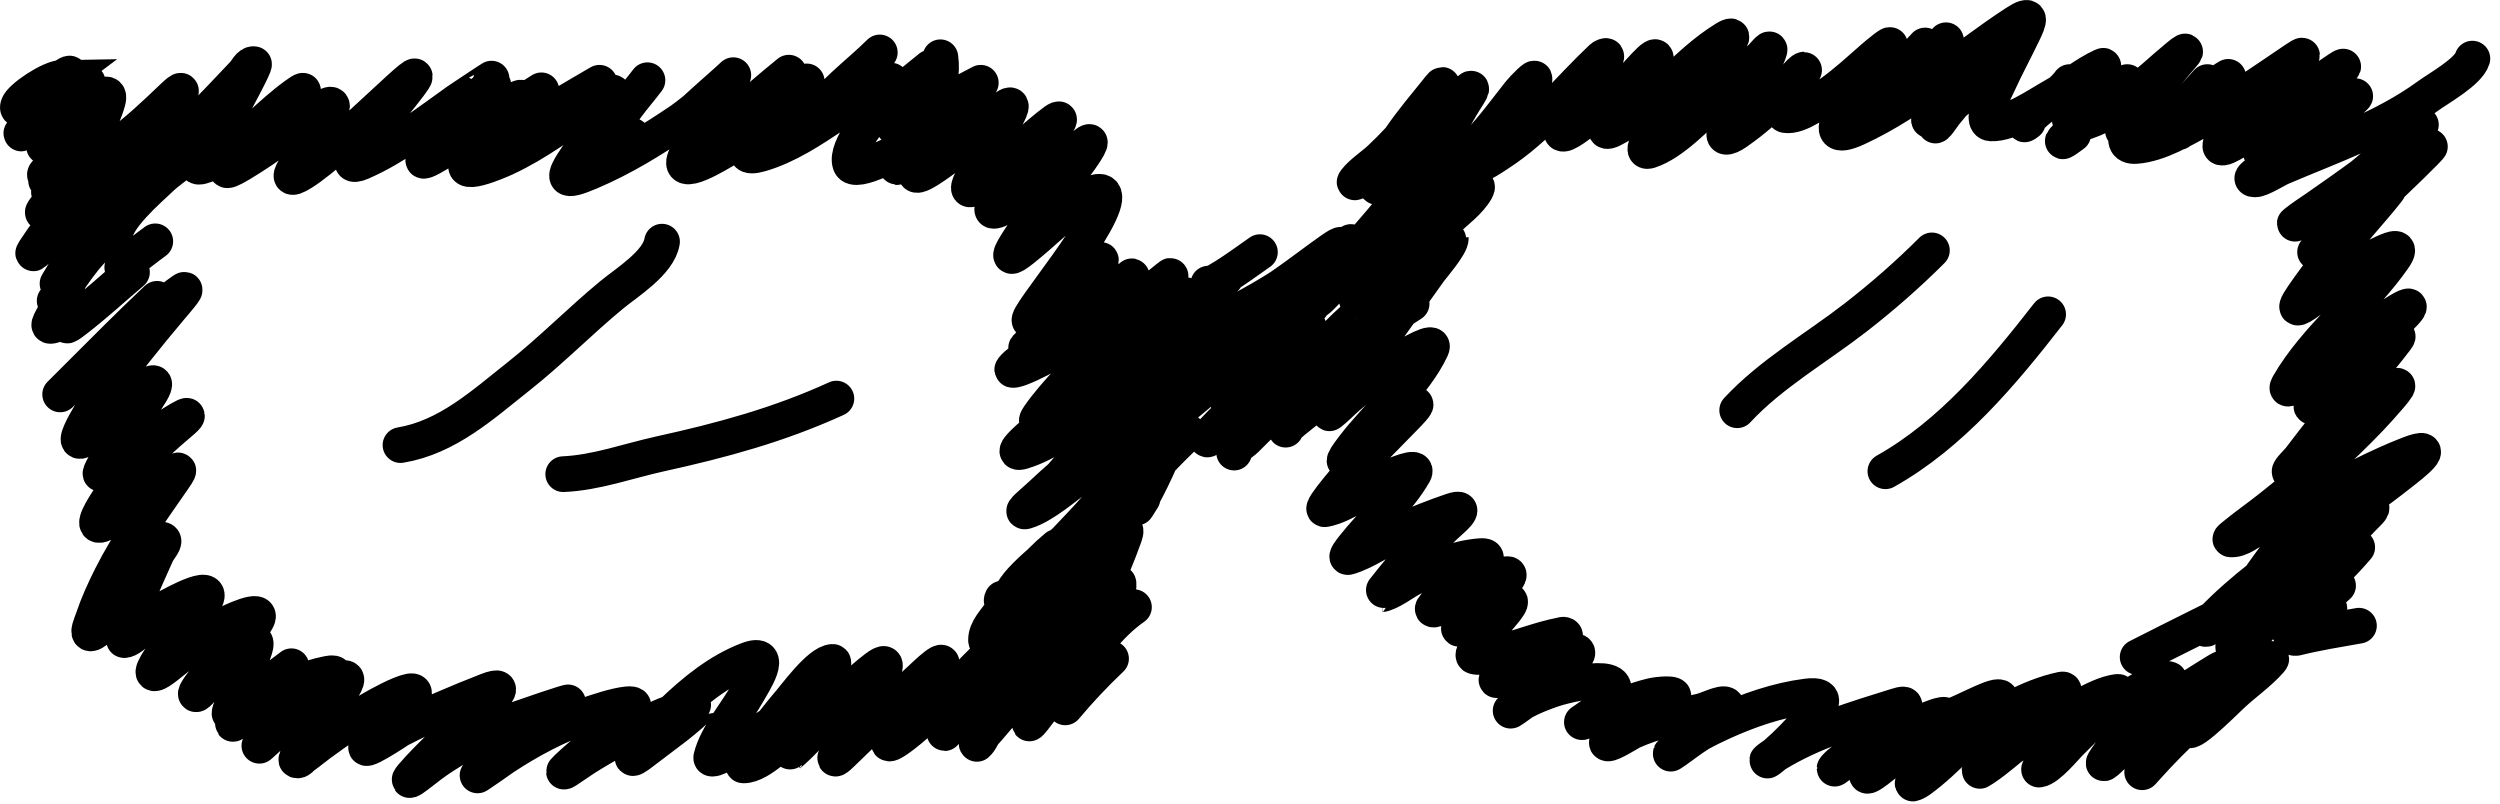 <svg width="140" height="45" viewBox="0 0 140 45" fill="none" xmlns="http://www.w3.org/2000/svg">
<path d="M37.073 13.534C36.887 14.716 35.084 15.83 34.271 16.5C32.485 17.971 30.869 19.63 29.054 21.065C27.037 22.661 25.056 24.487 22.428 24.925M31.541 26.553C33.384 26.476 35.193 25.807 36.983 25.414C40.428 24.657 43.627 23.789 46.837 22.322M97.283 22.973C99.18 20.93 101.717 19.485 103.91 17.784C105.416 16.614 106.838 15.37 108.186 14.023M105.582 26.39C109.281 24.315 112.132 20.898 114.695 17.603M138.453 3.283C138.234 4.015 136.558 4.945 136.012 5.344C133.484 7.194 130.561 8.167 127.713 9.394C127.483 9.493 126.608 10.045 126.285 10.045C125.589 10.045 127.385 9.193 127.93 8.761C129.207 7.751 132.927 4.592 131.619 5.561C130.886 6.103 130.183 6.667 129.413 7.161C128.766 7.575 127.525 8.562 126.692 8.562C126.348 8.562 126.907 7.895 127.117 7.622C127.946 6.54 128.934 5.605 129.973 4.729C130.341 4.419 130.748 4.146 131.112 3.834C131.675 3.352 129.858 4.626 129.259 5.064C128.213 5.829 127.189 6.622 126.104 7.333C125.573 7.68 124.185 8.687 124.35 8.074C124.849 6.226 127.213 4.622 128.581 3.445C129.01 3.076 129.072 2.976 128.509 3.355C126.831 4.485 125.191 5.657 123.41 6.628C122.31 7.227 120.918 8.074 119.622 8.173C118.31 8.274 119.673 6.412 119.884 6.094C120.478 5.199 121.147 4.358 121.837 3.536C122.083 3.242 122.824 2.462 121.964 3.174C120.315 4.537 118.573 6.38 116.431 6.935C115.073 7.287 116.732 4.664 117.009 4.367C117.231 4.131 118.018 3.572 117.724 3.707C116.769 4.148 115.902 4.875 114.984 5.389C114.098 5.884 112.577 6.961 111.495 6.908C110.765 6.872 111.829 4.842 111.892 4.702C112.327 3.744 112.829 2.82 113.285 1.872C113.644 1.124 113.826 0.669 112.869 1.294C109.906 3.226 107.243 5.661 104.009 7.161C101.429 8.358 103.874 5.232 104.407 4.512C104.877 3.876 105.345 3.237 105.808 2.595C106.033 2.284 105.158 3.012 104.868 3.264C104.102 3.932 103.356 4.628 102.526 5.217C101.978 5.607 100.742 6.574 99.977 6.447C99.565 6.378 101.094 3.897 101.035 3.897C100.845 3.897 100.092 4.919 100.031 4.982C99.177 5.869 98.229 6.726 97.211 7.423C96.77 7.724 96.34 7.836 96.686 7.17C97.223 6.138 97.906 5.188 98.44 4.15C98.637 3.769 98.974 3.244 99.091 2.812C99.146 2.611 98.773 3.084 98.621 3.228C97.699 4.104 97.003 4.765 96.017 5.642C95.066 6.488 93.671 8.017 92.365 8.436C91.628 8.672 92.88 6.946 93.359 6.338C94.448 4.958 98.104 1.261 96.605 2.18C94.409 3.526 92.836 5.769 90.575 7.098C88.708 8.194 91.433 5.229 91.705 4.865C91.971 4.509 92.585 3.847 92.709 3.373C92.894 2.657 91.579 4.328 91.027 4.819C90.206 5.551 89.38 6.28 88.496 6.935C88.164 7.18 87.029 8.048 87.601 6.944C88.111 5.958 88.833 5.091 89.418 4.15C89.533 3.965 89.86 3.438 89.951 3.165C89.978 3.085 89.769 3.179 89.707 3.237C87.783 5.054 86.172 7.138 83.921 8.598C83.513 8.863 82.497 9.57 82.547 9.087C82.641 8.18 84.02 6.986 84.554 6.329C85.03 5.744 85.554 5.149 85.91 4.476C86.08 4.155 85.322 4.915 85.096 5.199C84.337 6.155 83.626 7.142 82.782 8.029C82.137 8.707 80.88 10.139 79.835 10.226C79.31 10.269 81.735 6.065 82.004 5.651C83.348 3.589 80.77 6.791 80.495 7.116C80.365 7.268 80.235 7.419 80.103 7.568M80.103 7.568C79.505 8.246 78.881 8.893 78.226 9.52C77.886 9.846 76.957 10.804 77.087 10.352C77.219 9.89 77.415 9.43 77.654 8.977M80.103 7.568C79.767 7.69 79.347 7.945 79.274 7.984C78.713 8.282 78.178 8.621 77.654 8.977M80.103 7.568C80.42 7.454 80.663 7.458 80.468 7.875C79.206 10.576 76.916 12.746 75.089 15.053C74.699 15.545 74.222 16.078 73.868 16.608C73.265 17.513 75.379 15.038 76.219 14.348C77.525 13.276 78.939 12.356 80.404 11.518C81.108 11.116 83.056 9.914 82.665 10.623C82.309 11.268 81.514 11.863 80.992 12.341C79.556 13.656 78.055 14.899 76.616 16.21C76.409 16.4 75.793 16.974 76.02 16.807C78.395 15.062 74.557 17.76 77.991 15.306C78.049 15.264 81.243 13.293 81.245 13.336C81.268 13.73 80.192 14.959 80.043 15.171C78.868 16.833 77.666 18.475 76.499 20.143C75.857 21.06 75.195 21.964 74.555 22.882C74.504 22.956 74.394 23.19 74.465 23.136C74.829 22.853 75.145 22.513 75.495 22.213C76.411 21.43 77.372 20.73 78.415 20.125C78.949 19.816 80.422 18.952 80.16 19.51C79.218 21.522 77.169 23.243 75.821 24.998C74.124 27.205 77.033 24.366 77.557 23.913C78.173 23.379 80.362 21.642 78.605 23.425C77.701 24.342 76.801 25.261 75.92 26.2C75.868 26.256 73.806 28.594 74.203 28.515C75.382 28.279 76.573 27.28 77.665 26.788C78.139 26.574 79.449 26.029 79.193 26.48C78.341 27.985 76.857 29.276 75.785 30.639C75.657 30.802 75.306 31.247 75.504 31.191C76.495 30.907 77.483 30.162 78.424 29.744C79.363 29.328 80.327 28.944 81.299 28.614C82.343 28.261 81.2 29.192 81.01 29.373C80.197 30.153 79.351 30.894 78.569 31.706C78.547 31.729 77.291 33.291 77.312 33.288C77.838 33.226 78.64 32.589 79.075 32.375C80.263 31.789 81.553 31.252 82.891 31.145C83.509 31.096 83.094 31.449 82.863 31.67C82.114 32.388 81.281 33.014 80.531 33.731C79.278 34.928 82.351 33.102 82.637 32.971C83.22 32.706 84.775 31.771 84.445 32.321C84.13 32.847 83.392 33.374 82.963 33.803C82.652 34.114 80.751 35.956 82.294 34.879C82.611 34.658 85.404 32.745 84.319 34.147C84.155 34.359 82.154 36.648 82.565 36.76C83.005 36.88 83.764 36.602 84.156 36.497C85.237 36.208 86.293 35.793 87.393 35.575C87.464 35.561 87.547 35.521 87.61 35.557C87.786 35.658 87.272 35.784 87.094 35.883C86.184 36.385 85.273 36.893 84.427 37.501C84.208 37.659 83.602 38.146 83.867 38.088C85.114 37.816 86.305 37.043 87.519 36.642C88.123 36.443 88.696 36.302 88.053 36.958C87.263 37.764 86.358 38.492 85.467 39.182C85.422 39.217 85.362 39.263 85.293 39.313M77.654 8.977C77.865 8.575 78.111 8.179 78.375 7.791M77.654 8.977C77.439 9.123 77.226 9.271 77.014 9.421C76.656 9.674 75.635 10.474 75.902 10.126C76.257 9.665 76.871 9.276 77.285 8.888C77.663 8.533 78.026 8.168 78.375 7.791M78.375 7.791C79.043 6.808 79.831 5.88 80.495 5.054C80.569 4.963 80.635 4.864 80.721 4.783C80.889 4.625 80.475 5.174 80.341 5.362C79.733 6.217 79.082 7.027 78.375 7.791ZM85.293 39.313C84.957 39.56 84.432 39.929 84.644 39.752C84.84 39.589 85.06 39.444 85.293 39.313ZM85.293 39.313C85.802 39.028 86.372 38.812 86.886 38.631C87.772 38.319 91.793 37.344 89.834 39.463C89.462 39.865 89.027 40.13 88.586 40.439C88.495 40.503 89.736 39.986 89.816 39.951C90.686 39.56 91.552 39.202 92.483 38.974C92.867 38.88 93.956 38.786 93.667 39.056C93.163 39.525 92.513 39.871 91.949 40.258C91.474 40.584 91.059 40.883 90.593 41.216C90.404 41.352 89.807 41.576 90.032 41.632C90.229 41.681 91.296 41.004 91.407 40.954C92.636 40.406 93.933 40.128 95.24 39.833C95.721 39.725 96.77 39.137 96.704 39.625C96.643 40.079 95.821 40.657 95.201 41.066M95.201 41.066C94.959 41.226 94.747 41.36 94.625 41.452C94.297 41.696 93.305 42.419 93.612 42.148C94.083 41.733 94.633 41.377 95.201 41.066ZM95.201 41.066C95.595 40.85 95.997 40.655 96.388 40.475C97.885 39.787 99.538 39.211 101.179 39.002C102.533 38.829 101.915 39.619 101.36 40.267C100.761 40.968 100.112 41.641 99.416 42.247C99.411 42.252 99.405 42.257 99.399 42.262M99.399 42.262C98.788 42.792 98.827 42.621 99.399 42.262ZM99.399 42.262C99.416 42.251 99.434 42.24 99.453 42.229C101.516 40.964 103.883 40.259 106.179 39.544C106.566 39.423 106.859 39.346 106.468 39.788C105.688 40.669 104.748 41.435 103.84 42.184M103.84 42.184C103.8 42.217 103.76 42.25 103.72 42.283C103.419 42.532 102.521 43.271 102.78 42.979C103.051 42.674 103.434 42.413 103.84 42.184ZM103.84 42.184C104.28 41.936 104.747 41.724 105.13 41.533C106.052 41.072 107.009 40.669 107.969 40.294C108.447 40.107 109.384 39.75 108.68 40.41M108.68 40.41C108.641 40.447 108.597 40.486 108.547 40.529C107.838 41.147 107.047 41.68 106.278 42.22C105.731 42.604 104.298 43.894 104.579 43.287C104.787 42.834 105.622 42.312 105.98 42.048C106.829 41.423 107.737 40.882 108.68 40.41ZM108.68 40.41C109.082 40.209 109.491 40.02 109.903 39.842C110.57 39.556 112.314 38.61 112.001 39.264C111.656 39.983 110.819 40.708 110.14 41.32M110.14 41.32C109.962 41.481 109.795 41.634 109.65 41.777C108.967 42.453 108.263 43.13 107.481 43.694C107.374 43.77 107.04 43.952 107.119 43.847C107.293 43.616 107.971 43.061 108.068 42.979C108.716 42.436 109.41 41.866 110.14 41.32ZM110.14 41.32C111.768 40.106 113.579 39.013 115.472 38.613C115.785 38.547 115.347 39.274 115.129 39.508C114.352 40.339 113.505 41.108 112.627 41.838M112.627 41.838C112.301 42.109 111.971 42.375 111.639 42.636C111.401 42.823 110.657 43.337 110.88 43.133C111.406 42.651 112.005 42.227 112.627 41.838ZM112.627 41.838C113.32 41.405 114.043 41.016 114.731 40.638C115.738 40.084 117.367 38.906 118.564 38.748C118.931 38.7 118.145 39.361 117.886 39.625C117.659 39.858 117.394 40.126 117.121 40.4M117.121 40.4C116.703 40.818 116.267 41.252 115.915 41.596C115.656 41.85 114.7 43.026 114.189 43.097C114.095 43.11 115.68 41.447 115.744 41.397C116.19 41.05 116.651 40.718 117.121 40.4ZM117.121 40.4C117.653 40.039 118.198 39.694 118.745 39.363C119.132 39.129 120.916 37.819 121.475 38.043C121.662 38.118 120.078 39.88 119.971 39.999L119.966 40.005L119.944 40.03C119.25 40.811 118.55 41.6 117.959 42.464C117.08 43.748 120.188 40.279 121.439 39.354C122.288 38.727 123.192 38.173 124.088 37.618C124.547 37.334 124.662 37.352 124.618 37.5M124.618 37.5C124.565 37.679 124.282 38.048 124.097 38.305C123.939 38.525 123.73 38.797 123.489 39.098M124.618 37.5C124.226 38.02 123.848 38.551 123.489 39.098M124.618 37.5C125.809 35.922 127.132 34.448 128.451 32.968M123.489 39.098C121.935 41.045 119.062 44.251 120.228 42.952C120.995 42.097 121.812 41.272 122.665 40.483M123.489 39.098C123.323 39.352 123.161 39.609 123.003 39.869C122.847 40.127 122.737 40.329 122.665 40.483M122.665 40.483C123.702 39.525 124.793 38.622 125.914 37.79C126.306 37.5 127.456 36.619 127.135 36.986C126.516 37.693 125.668 38.277 124.983 38.92C124.469 39.403 122.023 41.861 122.665 40.483ZM128.451 32.968C128.76 32.62 129.069 32.272 129.377 31.923C129.437 31.855 129.517 31.763 129.607 31.66M128.451 32.968C129.018 32.399 129.579 31.819 130.088 31.207M128.451 32.968C128.037 33.382 127.619 33.791 127.216 34.201C126.601 34.827 125.949 35.619 125.236 36.154C124.437 36.753 126.537 34.636 127.243 33.93C128.016 33.157 128.812 32.409 129.607 31.66M129.607 31.66C130.049 31.157 130.731 30.385 130.462 30.738C130.341 30.897 130.216 31.053 130.088 31.207M129.607 31.66C129.768 31.509 129.928 31.358 130.088 31.207M130.088 31.207C130.298 31.009 130.507 30.811 130.715 30.612C131.29 30.062 131.775 29.597 132.306 29.021C132.474 28.838 132.988 28.4 132.74 28.415C132.148 28.452 130.678 29.846 130.353 30.097C128.384 31.617 126.465 33.206 124.441 34.653C124.379 34.697 122.822 35.85 123.871 34.752C125.551 32.996 127.57 31.564 129.521 30.133C131.196 28.905 132.899 27.712 134.53 26.426C134.945 26.099 136.717 24.735 134.873 25.45C133.152 26.117 131.51 27.006 129.865 27.837C128.4 28.576 127.884 28.847 126.466 29.527C125.958 29.77 125.481 30.24 124.92 30.205C124.841 30.2 125.013 30.075 125.073 30.024C125.734 29.475 126.443 28.985 127.117 28.451C129.101 26.879 131.014 25.227 132.758 23.389C133.26 22.859 134.713 21.255 134.114 21.671C132.755 22.613 131.555 23.802 130.299 24.871C130.036 25.095 128.778 26.417 128.301 26.453C127.988 26.477 128.628 25.917 128.816 25.667C129.398 24.894 129.819 24.358 130.443 23.587C131.643 22.108 135.311 17.733 133.987 19.103C133.181 19.938 132.335 20.734 131.438 21.472C131.092 21.756 128.029 24.052 130.227 21.816C131.391 20.63 132.628 19.516 133.807 18.344C133.894 18.257 135.844 16.503 134.313 17.422C132.958 18.235 131.686 19.173 130.434 20.134C129.724 20.68 127.71 22.34 128.156 21.562C129.673 18.922 132.326 16.935 134.06 14.42C134.534 13.732 134 13.915 133.508 14.14C132.075 14.796 130.824 15.78 129.548 16.69C128.944 17.12 128.197 17.696 128.961 16.581C129.906 15.201 130.981 13.912 132.053 12.63C132.591 11.987 133.166 11.36 133.68 10.696C134.155 10.081 132.547 11.758 131.962 12.269C131.244 12.896 130.505 13.511 129.729 14.068C129.335 14.351 130.396 13.359 130.76 13.037C131.808 12.112 132.892 11.228 133.951 10.316C133.98 10.291 136.16 8.203 136.085 8.182C135.69 8.073 134.22 9.192 134.06 9.294C132.828 10.086 131.669 11.046 130.398 11.772C129.665 12.191 130.075 11.758 130.904 11.023M130.904 11.023C131.297 10.675 131.785 10.258 132.29 9.831M130.904 11.023C131.279 10.748 131.647 10.46 132.007 10.162C132.335 9.891 132.653 9.609 132.967 9.321M130.904 11.023C130.279 11.482 129.632 11.91 128.961 12.305C128.824 12.386 128.404 12.605 128.527 12.504C128.921 12.18 129.357 11.911 129.774 11.618C130.616 11.028 131.462 10.442 132.29 9.831M132.29 9.831C132.738 9.452 133.2 9.066 133.621 8.713M132.29 9.831C132.517 9.663 132.743 9.493 132.967 9.321M133.621 8.713C133.893 8.484 134.149 8.27 134.372 8.081M133.621 8.713C134.238 8.134 134.855 7.554 135.515 7.025C135.78 6.814 135.039 7.509 134.783 7.73C134.664 7.833 134.526 7.951 134.372 8.081M133.621 8.713C133.404 8.916 133.186 9.12 132.967 9.321M134.372 8.081C134.32 8.246 134.111 8.403 133.897 8.58C133.592 8.833 133.281 9.079 132.967 9.321M134.372 8.081C134.381 8.055 134.385 8.028 134.385 8.002M75.314 13.697L75.259 13.819C75.237 13.866 75.216 13.912 75.195 13.959M75.195 13.959C75.16 14.034 75.126 14.11 75.091 14.184M75.195 13.959C74.888 14.239 74.528 14.575 74.338 14.755C73.539 15.512 72.633 16.295 71.848 17.157M75.195 13.959C75.578 13.609 75.877 13.348 75.658 13.589C75.474 13.791 75.284 13.99 75.091 14.184M75.091 14.184C74.28 15.945 73.5 17.496 71.843 18.724C71.798 18.757 69.953 20.049 70.523 18.977C70.869 18.326 71.332 17.724 71.848 17.157M75.091 14.184C74.121 15.161 73.052 16.052 72.042 16.979C71.977 17.038 71.913 17.098 71.848 17.157M71.848 17.157C70.612 18.304 69.429 19.506 68.191 20.649C66.96 21.785 70.385 18.116 71.572 16.934C72.607 15.902 73.957 15.04 74.917 13.95C75.822 12.921 72.646 15.488 71.481 16.21C68.987 17.758 66.359 18.927 63.526 19.7C63.42 19.729 61.764 20.159 61.374 20.08C60.742 19.951 61.937 18.889 62.396 18.434C63.419 17.421 64.57 16.516 65.551 15.46C65.716 15.282 64.058 16.659 64.005 16.708C63.197 17.457 62.546 18.094 61.735 18.806M61.735 18.806C61.667 18.865 61.598 18.925 61.528 18.986C61.097 19.357 60.139 20.512 60.117 19.944C60.1 19.464 60.493 19.098 60.868 18.736M61.735 18.806C61.718 18.938 61.626 19.132 61.437 19.402C60.469 20.788 59.154 21.907 58.192 23.298C58.083 23.455 57.937 23.688 58.264 23.533C58.581 23.384 59.515 22.761 59.711 22.629C59.85 22.535 62.357 20.668 62.459 20.785C62.544 20.882 59.606 22.919 59.53 22.973C59.389 23.072 55.972 25.669 57.261 25.278C58.788 24.815 60.186 23.681 61.474 22.783C62.077 22.362 63.773 21.103 63.426 21.752C62.618 23.268 61.148 24.553 60.099 25.902C59.951 26.093 59.645 26.422 59.413 26.701M61.735 18.806C61.779 18.479 61.373 18.528 60.868 18.736M60.868 18.736C61.011 18.598 61.152 18.46 61.266 18.317C61.928 17.483 62.64 16.674 63.218 15.777C64.064 14.464 61.531 17.768 60.046 19.134M60.868 18.736C60.797 18.765 60.725 18.797 60.651 18.832C60.447 18.928 60.246 19.03 60.046 19.134M60.046 19.134C59.906 19.264 59.774 19.376 59.656 19.465C59.359 19.689 59.268 19.674 59.279 19.55M60.046 19.134C59.789 19.269 59.534 19.409 59.279 19.55M59.279 19.55C59.302 19.305 59.724 18.642 59.765 18.561C59.927 18.243 60.08 17.921 60.23 17.597M59.279 19.55C58.582 19.934 57.887 20.321 57.143 20.613C57.005 20.668 56.606 20.783 56.7 20.667C56.981 20.32 57.386 20.093 57.731 19.809C57.877 19.688 59.766 18.184 60.23 17.597M60.23 17.597C60.262 17.527 60.294 17.457 60.327 17.387M60.23 17.597C60.31 17.496 60.348 17.422 60.327 17.387M60.327 17.387C60.478 17.057 60.626 16.725 60.778 16.394M60.327 17.387L60.325 17.386C60.237 17.259 58.766 18.503 58.716 18.543C58.423 18.777 56.601 20.189 57.966 19.022C58.942 18.188 59.903 17.335 60.778 16.394M60.778 16.394C60.924 16.075 61.072 15.756 61.227 15.441M60.778 16.394C60.944 16.216 61.106 16.034 61.266 15.849C61.928 15.078 61.873 15.016 61.227 15.441M61.227 15.441C61.324 15.244 61.424 15.048 61.528 14.854C61.993 13.985 60.988 15.296 60.967 15.316C60.065 16.166 59.096 16.988 58.101 17.729C56.173 19.165 60.98 13.786 61.754 11.509C62.133 10.394 61.259 10.699 60.651 11.13C59.45 11.979 58.403 13.054 57.252 13.968C56.567 14.512 56.406 14.495 56.926 13.661C57.975 11.979 59.34 10.526 60.488 8.915C60.547 8.833 61.577 7.38 60.642 8.201C59.581 9.131 58.563 10.067 57.387 10.858C56.847 11.222 55.352 12.225 55.588 11.618C56.148 10.178 57.601 8.858 58.572 7.694C58.925 7.27 59.966 6.053 58.698 7.08C57.531 8.024 56.447 9.066 55.263 9.991C55.254 9.998 53.991 11.127 54.304 10.316C54.785 9.071 55.584 7.948 56.221 6.781C56.251 6.726 57.002 5.533 56.33 6.004C55.248 6.761 54.347 7.772 53.301 8.58C52.71 9.037 51.038 10.291 51.303 9.593C51.754 8.404 53.381 7.258 54.232 6.338C54.239 6.331 55.314 5.277 54.521 5.814C53.28 6.655 52.072 7.514 50.742 8.219C50.553 8.319 47.859 9.879 47.614 9.177C47.299 8.27 49.025 6.347 49.459 5.642L49.46 5.64C49.501 5.58 50.329 4.371 49.748 4.512C48.702 4.766 47.657 5.807 46.792 6.383L46.736 6.421C45.454 7.276 44.074 8.196 42.579 8.626C40.904 9.107 42.514 7.366 42.877 6.989C43.149 6.708 43.432 6.437 43.713 6.164M61.227 15.441C61.205 15.456 61.181 15.471 61.157 15.487M43.713 6.164C44.174 5.719 44.631 5.269 45.029 4.765C45.08 4.701 45.22 4.499 45.173 4.566C45.014 4.8 44.841 5.027 44.649 5.235C44.351 5.559 44.038 5.869 43.713 6.164ZM43.713 6.164C42.792 7.002 41.772 7.729 40.689 8.345C40.392 8.515 37.717 10.193 38.42 8.725C38.994 7.529 39.929 6.501 40.463 5.299C40.835 4.463 38.888 6.232 38.131 6.745C36.513 7.841 34.87 8.852 33.068 9.62C31.501 10.288 31.441 10.058 32.336 8.743C33.014 7.747 33.843 6.786 34.289 5.651C34.699 4.607 33.497 5.559 33.258 5.723C31.646 6.833 30.089 8.023 28.304 8.852C28.019 8.984 25.297 10.197 26.333 8.842C26.965 8.016 27.78 7.351 28.467 6.573C28.747 6.256 29.507 5.339 29.109 5.479C28.265 5.777 27.357 6.77 26.631 7.26C25.746 7.858 23.12 9.604 23.82 8.797C24.499 8.014 25.295 7.331 25.971 6.537C26.405 6.029 27.4 5.12 27.526 4.404C27.529 4.392 25.679 5.622 25.664 5.633C23.961 6.844 22.159 8.252 20.231 9.087C19.076 9.586 20.251 8.118 20.393 7.929C21.217 6.84 22.132 5.822 22.952 4.729C24.509 2.653 19.128 8.284 16.931 9.665C16.134 10.166 16.212 9.851 16.624 9.249C17.229 8.363 17.908 7.528 18.378 6.555C18.569 6.159 18.834 5.582 18.16 6.013C16.564 7.034 15.082 8.224 13.45 9.195C12.383 9.831 12.554 9.503 13.261 8.806C14.276 7.805 15.308 6.822 16.316 5.814C16.419 5.711 17.587 4.584 16.542 5.344C15.101 6.392 13.924 7.754 12.447 8.761C12.047 9.034 10.856 9.619 11.055 9.177C11.576 8.017 12.422 6.969 13.08 5.886C13.084 5.88 14.327 3.595 14.219 3.59C13.955 3.577 13.823 3.941 13.64 4.132C12.74 5.078 11.857 6.035 10.919 6.944C10.63 7.224 10.337 7.505 10.039 7.782M10.039 7.782C8.984 8.761 7.866 9.694 6.616 10.397C5.408 11.077 6.029 10.306 6.48 9.783C6.869 9.332 7.25 8.877 7.627 8.418M10.039 7.782C9.383 7.922 8.774 8.07 8.758 8.074C8.394 8.176 8.015 8.297 7.627 8.418M10.039 7.782C10.841 7.61 11.712 7.447 11.651 7.568C11.195 8.481 9.711 9.296 8.993 9.991C8.412 10.554 6.286 12.347 6.444 13.336M7.627 8.418C8.18 7.744 8.723 7.061 9.265 6.374C9.423 6.174 10.845 4.325 9.681 5.434C8.64 6.426 7.642 7.386 6.462 8.219C6.447 8.229 5.781 8.707 5.283 8.985M7.627 8.418C6.864 8.656 6.068 8.893 5.283 8.985M5.283 8.985C4.966 9.163 4.716 9.259 4.744 9.105C4.749 9.078 4.755 9.051 4.76 9.024M5.283 8.985C5.108 9.006 4.934 9.019 4.76 9.024M4.76 9.024C4.994 7.882 5.712 6.812 6.028 5.687C6.396 4.38 4.14 6.707 3.913 6.908C3.771 7.033 3.546 7.238 3.314 7.449M4.76 9.024C4.542 9.03 4.325 9.021 4.112 8.996C3.356 8.907 3.228 8.248 3.314 7.449M3.314 7.449C2.797 7.919 2.25 8.415 2.539 8.11C2.823 7.81 3.093 7.497 3.35 7.173M3.314 7.449C3.323 7.359 3.336 7.266 3.35 7.173M3.35 7.173C3.775 6.638 4.164 6.073 4.518 5.488C4.944 4.787 5.239 4.155 4.283 4.91C4.102 5.053 3.923 5.2 3.746 5.35M3.35 7.173C3.447 6.556 3.636 5.888 3.746 5.35M3.746 5.35C2.967 6.007 2.22 6.708 1.418 7.333C0.433 8.098 2.969 5.636 3.762 4.433M3.746 5.35C3.81 5.036 3.847 4.766 3.822 4.575C3.815 4.515 3.794 4.468 3.762 4.433M3.762 4.433C3.798 4.378 3.83 4.326 3.858 4.277C4.01 4.015 3.835 4.104 3.509 4.348M3.762 4.433C3.707 4.372 3.62 4.346 3.509 4.348M3.509 4.348C2.66 4.983 0.788 6.668 1.02 5.913C1.153 5.48 2.803 4.356 3.509 4.348ZM8.695 13.516C8.581 13.596 6.22 15.363 7.005 14.909M8.795 16.735C7.283 18.163 5.814 19.641 4.344 21.113M4.344 21.113C4.182 21.275 4.02 21.437 3.858 21.599C2.616 22.841 4.107 21.346 4.344 21.113ZM4.344 21.113C4.352 21.104 4.36 21.097 4.365 21.092C5.792 19.712 7.348 18.503 8.921 17.295C9.368 16.953 9.795 16.583 10.259 16.265C10.597 16.033 9.8 16.946 9.536 17.259C8.217 18.823 6.935 20.42 5.748 22.087C5.723 22.122 3.452 25.55 4.853 24.492C5.964 23.652 6.889 22.586 8.017 21.761C9.543 20.646 7.802 22.922 7.619 23.172C7.476 23.368 5.45 26.541 5.639 26.535C6.187 26.516 6.55 25.925 6.986 25.595C7.803 24.977 8.29 24.609 9.147 24.049L9.15 24.047C9.249 23.982 11.393 22.577 9.997 23.75C8.428 25.069 6.968 26.535 5.884 28.289C5.647 28.672 4.944 29.833 5.992 29.229C7.157 28.557 8.239 27.702 9.294 26.869L9.373 26.806C9.86 26.422 10.28 25.99 9.717 26.806C8.481 28.598 7.21 30.331 6.227 32.285C5.834 33.066 5.484 33.835 5.206 34.662C5.119 34.918 4.842 35.525 5.106 35.467C5.759 35.322 6.907 33.093 7.276 32.61C7.349 32.514 8.916 30.192 9.075 30.223C9.344 30.277 8.888 30.74 8.777 30.992C8.363 31.925 7.929 32.848 7.565 33.803C7.562 33.812 6.85 35.837 6.95 35.846C7.349 35.883 8.697 34.427 8.975 34.237C9.029 34.201 11.851 32.546 11.561 33.46C11.118 34.854 9.5 35.927 8.767 37.203C8.308 38.002 8.84 37.69 9.265 37.356C10.374 36.483 11.427 35.584 12.691 34.933C12.695 34.931 14.879 33.844 14.373 34.725C13.576 36.112 12.136 37.13 11.199 38.432C10.807 38.977 10.95 39.019 11.308 38.577C11.904 37.839 12.443 37.064 13.188 36.461C13.387 36.3 14.576 35.372 14.273 36.316C13.912 37.441 13.396 38.551 12.944 39.643C12.597 40.483 13.355 39.603 13.568 39.426C14.395 38.742 15.259 38.108 16.117 37.465C16.172 37.424 16.215 37.392 16.247 37.367M16.247 37.367C16.39 37.257 16.33 37.297 16.247 37.367ZM16.247 37.367C16.237 37.375 16.227 37.384 16.217 37.392C15.877 37.688 15.735 37.822 15.376 38.17C14.816 38.713 13.294 39.743 13.044 40.493C12.981 40.68 13.341 40.235 13.496 40.114C13.859 39.829 14.381 39.446 14.761 39.209C15.867 38.522 17.095 37.981 18.378 37.727C19.441 37.516 17.907 38.691 17.817 38.776C17.46 39.113 17.098 39.444 16.734 39.773M16.734 39.773C16.083 40.36 15.425 40.939 14.779 41.533C13.943 42.303 15.294 41.003 16.734 39.773ZM16.734 39.773C17.478 39.137 18.246 38.52 18.748 38.215C19.614 37.69 19.504 38.089 19.065 38.721C18.852 39.027 16.392 42.473 16.606 42.572C16.741 42.636 16.872 42.433 16.994 42.346C17.307 42.125 17.599 41.876 17.907 41.65C18.935 40.899 19.748 40.322 20.855 39.68C21.218 39.468 22.377 38.83 22.934 38.721C23.411 38.628 23.081 39.076 23.006 39.173C22.323 40.066 21.406 40.794 20.656 41.632C19.857 42.525 22.387 40.844 22.401 40.837C23.978 40.023 25.63 39.33 27.282 38.685C28.723 38.123 27.224 39.394 26.948 39.661C25.779 40.792 24.545 41.856 23.44 43.052C22.182 44.413 23.607 43.218 24.109 42.844C25.654 41.694 27.339 40.938 29.118 40.222C29.267 40.162 31.88 39.271 31.83 39.336C30.974 40.459 29.54 41.406 28.43 42.247C28.367 42.295 28.285 42.355 28.192 42.422M28.192 42.422C27.386 43.002 25.725 44.119 27.608 42.817C27.802 42.682 27.997 42.551 28.192 42.422ZM28.192 42.422C29.658 41.456 31.165 40.653 32.842 40.059C33.374 39.871 34.455 39.51 35.102 39.444C35.6 39.394 35.525 39.534 35.256 39.851C34.368 40.901 33.176 41.729 32.155 42.645C30.808 43.853 32.184 42.813 32.734 42.464C34.109 41.592 35.571 40.838 37.037 40.132C37.108 40.097 37.336 40.01 37.626 39.903M37.626 39.903C38.352 39.635 39.463 39.242 39.46 39.246C38.504 40.3 37.161 41.192 36.043 42.066C34.2 43.507 37.04 40.481 37.182 40.34C37.327 40.194 37.475 40.048 37.626 39.903ZM37.626 39.903C38.86 38.714 40.264 37.57 41.865 36.958C43.441 36.356 42.145 38.3 41.892 38.758C41.286 39.853 40.129 41.179 39.831 42.41C39.785 42.598 40.231 42.394 40.4 42.301C41.367 41.77 42.282 41.145 43.22 40.565M43.22 40.565C43.298 40.517 43.377 40.469 43.456 40.421C43.868 40.171 44.998 39.298 45.939 38.815M43.22 40.565C42.451 41.547 41.464 42.859 41.63 42.862C42.593 42.878 44.036 41.286 44.685 40.746C44.762 40.682 44.91 40.557 45.09 40.405M43.22 40.565C43.644 40.024 44.001 39.583 44.062 39.517C44.498 39.041 45.863 37.1 46.629 37.067C46.815 37.059 46.343 38.037 45.939 38.815M45.939 38.815C46.396 38.581 46.808 38.438 47.072 38.504C47.379 38.581 46.691 39.014 46.457 39.228C46.238 39.428 45.557 40.01 45.09 40.405M45.939 38.815C45.678 39.318 45.445 39.736 45.436 39.752C45.377 39.853 45.246 40.101 45.09 40.405M45.09 40.405C44.699 41.168 44.147 42.278 44.161 42.265C45.599 41.033 46.743 39.436 48.157 38.161C48.314 38.02 49.07 37.362 49.35 37.221C49.692 37.048 49.518 37.461 49.477 37.564C48.95 38.891 48.151 40.167 47.434 41.397C47.417 41.426 46.178 43.132 47.126 42.211C48.578 40.801 50.037 39.402 51.538 38.043C51.654 37.938 53.39 36.236 52.478 37.691C51.695 38.94 50.274 40.13 49.775 41.515C49.623 41.939 50.613 41.152 50.959 40.864C51.918 40.067 52.91 39.123 53.816 38.269C53.94 38.153 56.424 35.452 55.281 37.166C54.524 38.301 53.809 39.466 53.111 40.638C53.035 40.765 52.814 41.147 52.912 41.036C53.212 40.694 53.474 40.321 53.762 39.969L53.836 39.879C54.805 38.696 55.792 37.491 56.908 36.443C58.257 35.177 57.265 36.888 56.953 37.483C56.447 38.448 55.97 39.434 55.458 40.398M55.458 40.398C55.275 40.743 55.087 41.086 54.892 41.424C54.844 41.508 54.659 41.727 54.702 41.641C54.909 41.228 55.19 40.791 55.458 40.398ZM55.458 40.398C55.527 40.297 55.595 40.199 55.66 40.105C56.793 38.48 58.046 36.928 59.412 35.494C61.159 33.66 59.341 35.93 58.897 36.461C57.773 37.804 56.66 39.154 55.552 40.511C54.473 41.833 56.06 39.954 56.112 39.897C57.465 38.408 58.822 36.927 60.145 35.413C60.417 35.101 60.616 34.694 60.976 34.49C61.462 34.215 60.54 35.52 60.271 36.009C59.526 37.363 58.7 38.668 57.912 39.996C57.069 41.413 58.475 39.471 58.481 39.463C58.908 38.932 59.333 38.401 59.755 37.866M59.755 37.866C60.338 37.126 60.913 36.38 61.474 35.62C62.672 33.995 61.85 35.578 61.392 36.298C61.14 36.695 59.902 38.856 59.259 38.794C59.225 38.79 59.453 38.382 59.755 37.866ZM59.755 37.866C60.262 36.999 60.978 35.828 61.013 35.774C61.464 35.06 62.569 33.723 62.64 32.809C62.701 32.016 61.818 34.199 61.229 34.734C60.846 35.083 61.471 33.721 61.672 33.243C62.123 32.172 62.582 31.1 62.974 30.006C63.354 28.946 61.769 30.592 61.718 30.63C61.36 30.897 56.998 33.965 56.709 33.387C56.431 32.831 59.35 30.578 59.62 30.332C59.624 30.328 59.629 30.324 59.633 30.32M59.633 30.32C60.709 29.337 61.734 28.259 62.857 27.33C63.548 26.758 61.705 28.707 61.085 29.355C59.933 30.56 56.702 34.328 57.559 32.899C58.102 31.994 58.858 31.143 59.633 30.32ZM59.633 30.32C60.246 29.669 60.87 29.036 61.41 28.406C62.92 26.647 64.527 24.928 65.93 23.081C66.049 22.925 66.217 22.785 66.256 22.593C66.272 22.515 66.09 22.599 66.021 22.638C65.581 22.886 64.092 24.023 63.923 24.148C62.604 25.126 61.882 25.667 60.533 26.616C59.743 27.172 58.437 28.342 57.432 28.632C57.104 28.727 57.87 28.105 58.12 27.873C58.993 27.059 59.124 26.956 59.413 26.701M59.413 26.701C59.615 26.523 59.895 26.271 60.56 25.649C61.214 25.038 61.889 24.414 62.515 23.748M59.413 26.701C59.152 27.017 58.987 27.27 59.25 27.195C59.447 27.138 59.578 26.946 59.729 26.806C60.25 26.319 61.211 25.305 61.663 24.799C61.88 24.556 62.189 24.169 62.515 23.748M62.515 23.748C63.055 23.172 63.559 22.565 63.978 21.906C64.466 21.139 63.426 22.572 62.515 23.748ZM110.83 3.914C110.183 4.73 109.59 5.572 108.911 6.364C108.873 6.409 108.264 7.318 108.391 6.939M111.903 3.719C110.654 4.612 109.577 5.732 108.315 6.614C107.537 7.157 108.533 5.881 108.683 5.671M109.659 4.305C108.656 4.866 107.554 5.435 106.45 5.763C105.906 5.924 105.919 5.672 106.049 5.28M108.976 2.255C108.403 3.009 107.957 3.896 107.253 4.543C106.862 4.902 107.369 3.987 107.415 3.914M108.781 2.548C107.886 3.22 106.917 3.814 105.973 4.413C105.936 4.436 105.377 4.81 105.176 4.868C105.094 4.892 105.263 4.702 105.269 4.695M107.805 2.548C106.782 3.629 105.844 4.839 104.683 5.768M115.904 4.597C115.357 5.34 114.427 5.836 113.768 6.484C113.651 6.599 113.076 7.23 113.562 6.841M119.124 4.597C118.094 5.53 117.036 6.431 116.023 7.384C115.097 8.256 115.632 7.867 116.099 7.524M120.1 5.671C119.806 6.065 119.48 6.436 119.194 6.836C118.469 7.854 119.225 6.975 119.417 7.134M123.71 5.378C123.171 5.991 122.674 6.639 122.143 7.259C121.844 7.608 122.167 7.214 122.246 7.134M124.393 5.085C123.45 5.627 122.586 6.33 121.596 6.787C121.091 7.021 121.231 6.727 121.368 6.451M123.612 4.597C122.879 5.394 122.177 6.22 121.466 7.037M124.783 4.305C123.725 4.923 123.015 5.808 122.246 6.744M130.638 27.039C129.472 28.357 128.388 29.766 127.374 31.203C126.966 31.782 126.311 32.551 126.106 33.262C126.001 33.626 126.562 33.296 126.637 33.284M132.004 30.649C131.166 31.636 130.213 32.528 129.283 33.425C128.889 33.805 128.44 34.134 128.101 34.563C127.954 34.749 128.48 34.277 128.686 34.162M130.931 32.796C130.271 33.398 129.576 33.965 128.86 34.498C128.686 34.628 128.025 35.239 128.394 34.748M130.247 33.772C129.716 34.138 129.242 34.583 128.73 34.975C128.5 35.151 128.409 35.218 128.198 35.344C128.135 35.382 128.332 35.277 128.393 35.236M130.443 34.065C129.71 34.419 129.093 35.179 128.491 35.723M128.589 35.723C129.755 35.434 130.919 35.248 132.101 35.04M126.54 33.382C124.261 34.516 121.978 35.642 119.709 36.797M75.684 17.968C74.682 18.856 73.919 19.785 73.298 20.979C72.888 21.766 72.897 21.676 73.44 21.495M79.051 17.006C77.148 18.214 75.347 19.527 73.565 20.907C72.686 21.588 72.817 21.477 73.28 21.014M75.204 18.61C73.938 19.588 72.556 20.437 71.178 21.246C70.743 21.501 70.328 21.955 69.824 21.923C69.627 21.91 70.124 21.659 70.234 21.495M73.28 18.289C72.064 19.224 70.982 20.346 69.877 21.406C69.52 21.749 68.587 22.882 68.809 22.439C68.974 22.109 69.331 21.917 69.593 21.655M71.837 18.449C69.766 19.845 67.828 21.461 65.914 23.063C65.487 23.42 65.121 23.873 64.623 24.122C64.286 24.291 64.926 23.431 65.104 23.098M67.669 19.411C66.751 20.351 65.863 21.323 64.926 22.243C63.826 23.323 64.285 22.708 64.623 21.976M65.905 19.251C65.191 20.067 64.582 21.144 63.741 21.825C62.805 22.583 65.134 19.856 65.905 18.93M68.631 15.563C67.367 16.266 66.269 17.266 65.175 18.2C64.688 18.615 64.261 19.114 63.714 19.447C63.549 19.547 63.981 19.124 63.981 18.93M66.386 16.525C65.673 17.008 65.009 17.802 64.213 18.128C63.702 18.338 64.886 17.249 65.264 16.846M67.669 15.884C67.849 16.109 70.21 14.35 70.555 14.121M71.516 21.655C70.14 22 68.938 23.091 67.99 24.105C67.215 24.933 67.742 24.578 68.15 24.221M72.638 21.655C71.727 22.681 70.737 23.622 69.771 24.595C69.536 24.83 69.112 25.01 69.112 25.343M73.761 22.457C73.527 22.797 71.856 23.919 71.997 24.06M6.428 11.395C5.046 12.644 4.184 14.326 3.222 15.884M4.825 13.8C4.131 14.928 3.674 16.215 3.124 17.416C2.825 18.07 2.432 18.467 3.222 18.128M7.39 15.243C6.352 16.121 5.348 17.046 4.273 17.879C3.484 18.491 3.744 18.199 4.024 17.808M5.947 13.319C4.717 14.198 3.93 15.647 3.062 16.846M5.146 11.235C4.068 11.953 3.122 12.882 2.242 13.827C1.369 14.765 2.236 13.619 2.42 13.319M4.825 9.952C4.027 10.505 3.36 11.191 2.599 11.787C2.097 12.18 2.671 11.489 2.741 11.395M4.023 9.632C3.773 9.851 2.97 10.754 2.741 10.754M3.703 9.151C3.406 9.221 3.121 9.335 2.857 9.489C2.203 9.872 2.712 9.763 2.581 10.113M66.066 22.297C65.757 23.608 64.748 24.843 63.964 25.895C63.324 26.753 62.908 27.22 63.661 26.144M65.905 23.579L65.89 23.617C65.294 25.068 64.705 26.506 63.946 27.881C63.368 28.928 63.794 28.19 63.982 27.908M66.547 24.221C64.243 26.376 62.263 28.843 60.294 31.274M61.577 28.549C60.224 29.902 58.844 31.22 57.409 32.486C56.997 32.849 55.881 34.01 56.126 33.519M59.172 30.633C57.94 31.65 56.975 32.904 56.09 34.231C55.75 34.742 55.208 35.239 55.218 35.852C55.222 36.137 55.683 35.474 55.966 35.443M61.737 31.435C60.455 32.024 59.321 33.15 58.299 34.089C58.105 34.267 56.874 35.411 56.625 35.852C56.522 36.035 57.117 35.599 57.248 35.763M62.539 32.557C61.556 33.162 60.694 34.064 59.885 34.873C59.626 35.131 58.985 35.789 58.727 36.173C58.516 36.486 58.866 36.172 58.851 36.244M63.501 34C62.169 34.926 60.75 36.648 60.294 38.168M62.218 36.885C61.314 37.741 60.431 38.677 59.653 39.611M51.083 7.625C50.422 8.922 49.547 10.496 50.978 8.151C51.908 6.627 52.908 4.941 52.661 3.208M50.258 7.181C49.735 7.181 50.562 6.859 50.642 6.819C52.081 6.109 53.507 5.386 54.924 4.635M48.702 6.757C49.767 5.646 50.908 4.755 52.096 3.787M45.449 6.898C46.277 5.407 48.068 4.138 49.268 2.938M40.641 7.888C40.117 7.259 43.715 4.472 44.176 4.07M38.378 7.039C37.176 7.535 40.12 5.105 41.065 4.211M35.408 7.605C35.165 7.715 33.992 8.346 34.246 7.526C34.595 6.398 35.561 5.421 36.257 4.494M30.176 7.464C29.656 7.583 28.322 8.062 29.539 7.149C30.799 6.204 32.216 5.437 33.57 4.635M29.893 6.474C29.396 6.639 28.046 7.351 27.567 7.071C27.329 6.932 30.165 5.156 30.317 5.059M27.348 6.191C27.073 6.335 25.764 7.058 25.509 6.709C25.229 6.327 27.418 4.941 27.63 4.777" stroke="black" stroke-width="2" stroke-linecap="round"/>
</svg>
